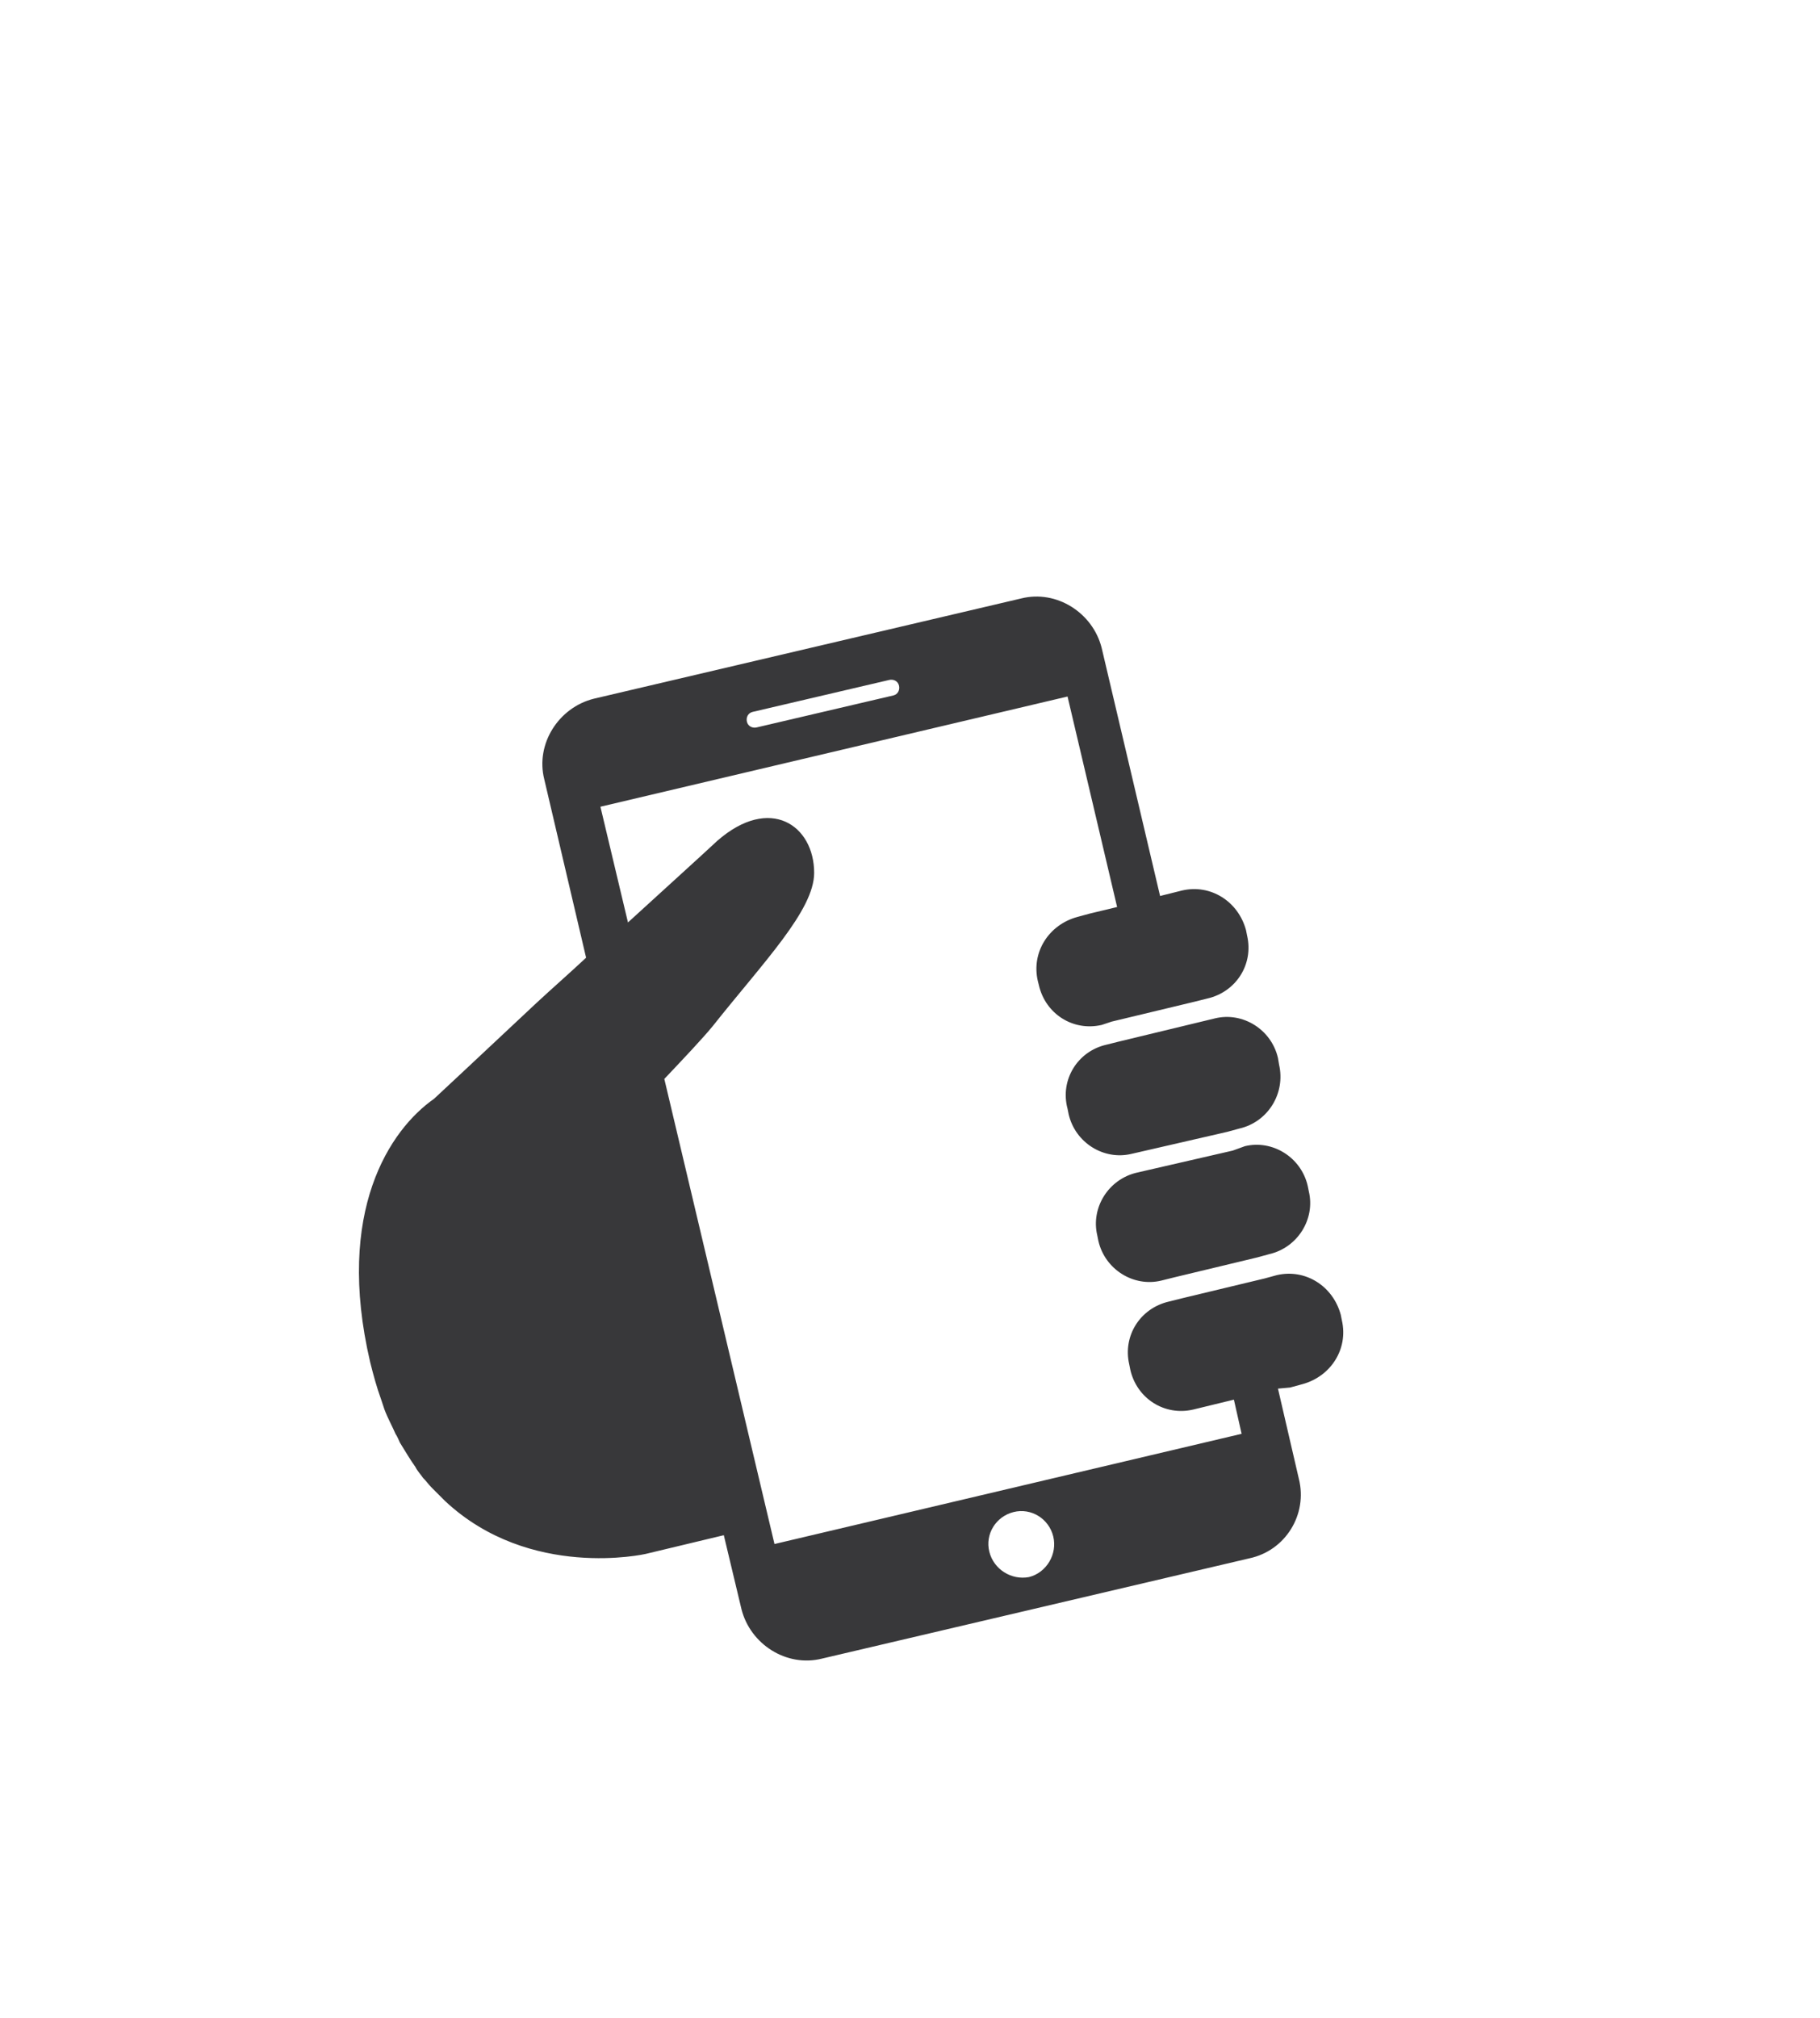<?xml version="1.0" encoding="utf-8"?>
<!-- Generator: Adobe Illustrator 17.1.0, SVG Export Plug-In . SVG Version: 6.00 Build 0)  -->
<!DOCTYPE svg PUBLIC "-//W3C//DTD SVG 1.1//EN" "http://www.w3.org/Graphics/SVG/1.1/DTD/svg11.dtd">
<svg version="1.1" id="Capa_1" xmlns="http://www.w3.org/2000/svg" xmlns:xlink="http://www.w3.org/1999/xlink" x="0px" y="0px"
	 viewBox="0 0 165.2 183.1" enable-background="new 0 0 165.2 183.1" xml:space="preserve">
<path fill="#38383A" d="M101.6,94.5l-1.2,0.3c-2.6,0.6-4.2,3.2-3.5,5.8l0.1,0.5c0.6,2.6,3.2,4.2,5.7,3.6l8.7-2l1.1-0.3
	c2.6-0.6,4.2-3.2,3.6-5.8L116,96c-0.6-2.6-3.2-4.2-5.7-3.6L101.6,94.5z M111.9,104.4l-8.7,2c-2.6,0.6-4.2,3.2-3.6,5.7l0.1,0.5
	c0.6,2.6,3.2,4.2,5.7,3.6l1.2-0.3l7.5-1.8l1.1-0.3c2.6-0.6,4.2-3.2,3.6-5.7l-0.1-0.5c-0.6-2.6-3.2-4.2-5.7-3.6L111.9,104.4z
	 M113.4,141.4l-38.8,9.1c-3.2,0.8-6.5-1.3-7.3-4.5l-1.6-6.7l-7.1,1.7c0,0-10.5,2.4-18.2-4.8c-0.1-0.1-0.1-0.1-0.2-0.2
	c-0.3-0.3-0.7-0.7-1-1c-0.3-0.3-0.5-0.6-0.8-0.9c-0.2-0.3-0.5-0.6-0.7-1c-0.5-0.7-0.9-1.4-1.4-2.2c-0.1-0.2-0.2-0.5-0.4-0.8
	c-0.3-0.7-0.7-1.4-1-2.2c-0.1-0.3-0.2-0.6-0.3-0.9c-0.4-1.1-0.7-2.2-1-3.4c-3.2-13.7,1.8-21.1,5.8-23.9c0,0,4.3-4,9.3-8.7
	c1.4-1.3,3-2.7,4.5-4.1l-3.8-16.2c-0.8-3.2,1.3-6.5,4.5-7.3l38.8-9.1c3.2-0.8,6.5,1.3,7.3,4.5l5.3,22.5l2-0.5c2.6-0.6,5.1,1,5.8,3.6
	l0.1,0.5c0.6,2.6-1,5.1-3.6,5.7l-1.2,0.3l-7.5,1.8L100,93c-2.6,0.6-5.1-1-5.7-3.6L94.2,89c-0.6-2.6,1-5.1,3.6-5.8l1.1-0.3l0,0
	l2.5-0.6l-4.5-19.1l-42.4,10L57,83.7c3.5-3.2,6.6-6,8.1-7.4c4.8-4.2,8.8-1.4,8.8,2.9c0,3.4-4.6,8.1-9.2,13.9
	c-0.9,1.1-2.6,2.9-4.4,4.8l10,42.2l42.4-10l-0.7-3.1l-3.7,0.9c-2.6,0.6-5.1-1-5.7-3.6l-0.1-0.5c-0.6-2.6,1-5.1,3.6-5.7l1.2-0.3
	l7.5-1.8l1.1-0.3c2.6-0.6,5.1,1,5.8,3.6l0.1,0.5c0.6,2.6-1,5.1-3.6,5.8l-1.1,0.3l0,0L116,126l1.9,8.2
	C118.7,137.4,116.7,140.7,113.4,141.4z M67.8,65.5c0.1,0.4,0.5,0.6,0.9,0.5l12.4-2.9c0.4-0.1,0.6-0.5,0.5-0.9
	c-0.1-0.4-0.5-0.6-0.9-0.5l-12.4,2.9C67.9,64.7,67.7,65.1,67.8,65.5z M95.6,139.4c-0.4-1.6-2-2.6-3.6-2.2s-2.6,2-2.2,3.6
	c0.4,1.6,2,2.6,3.6,2.3C95,142.7,96,141,95.6,139.4z"/>
</svg>
